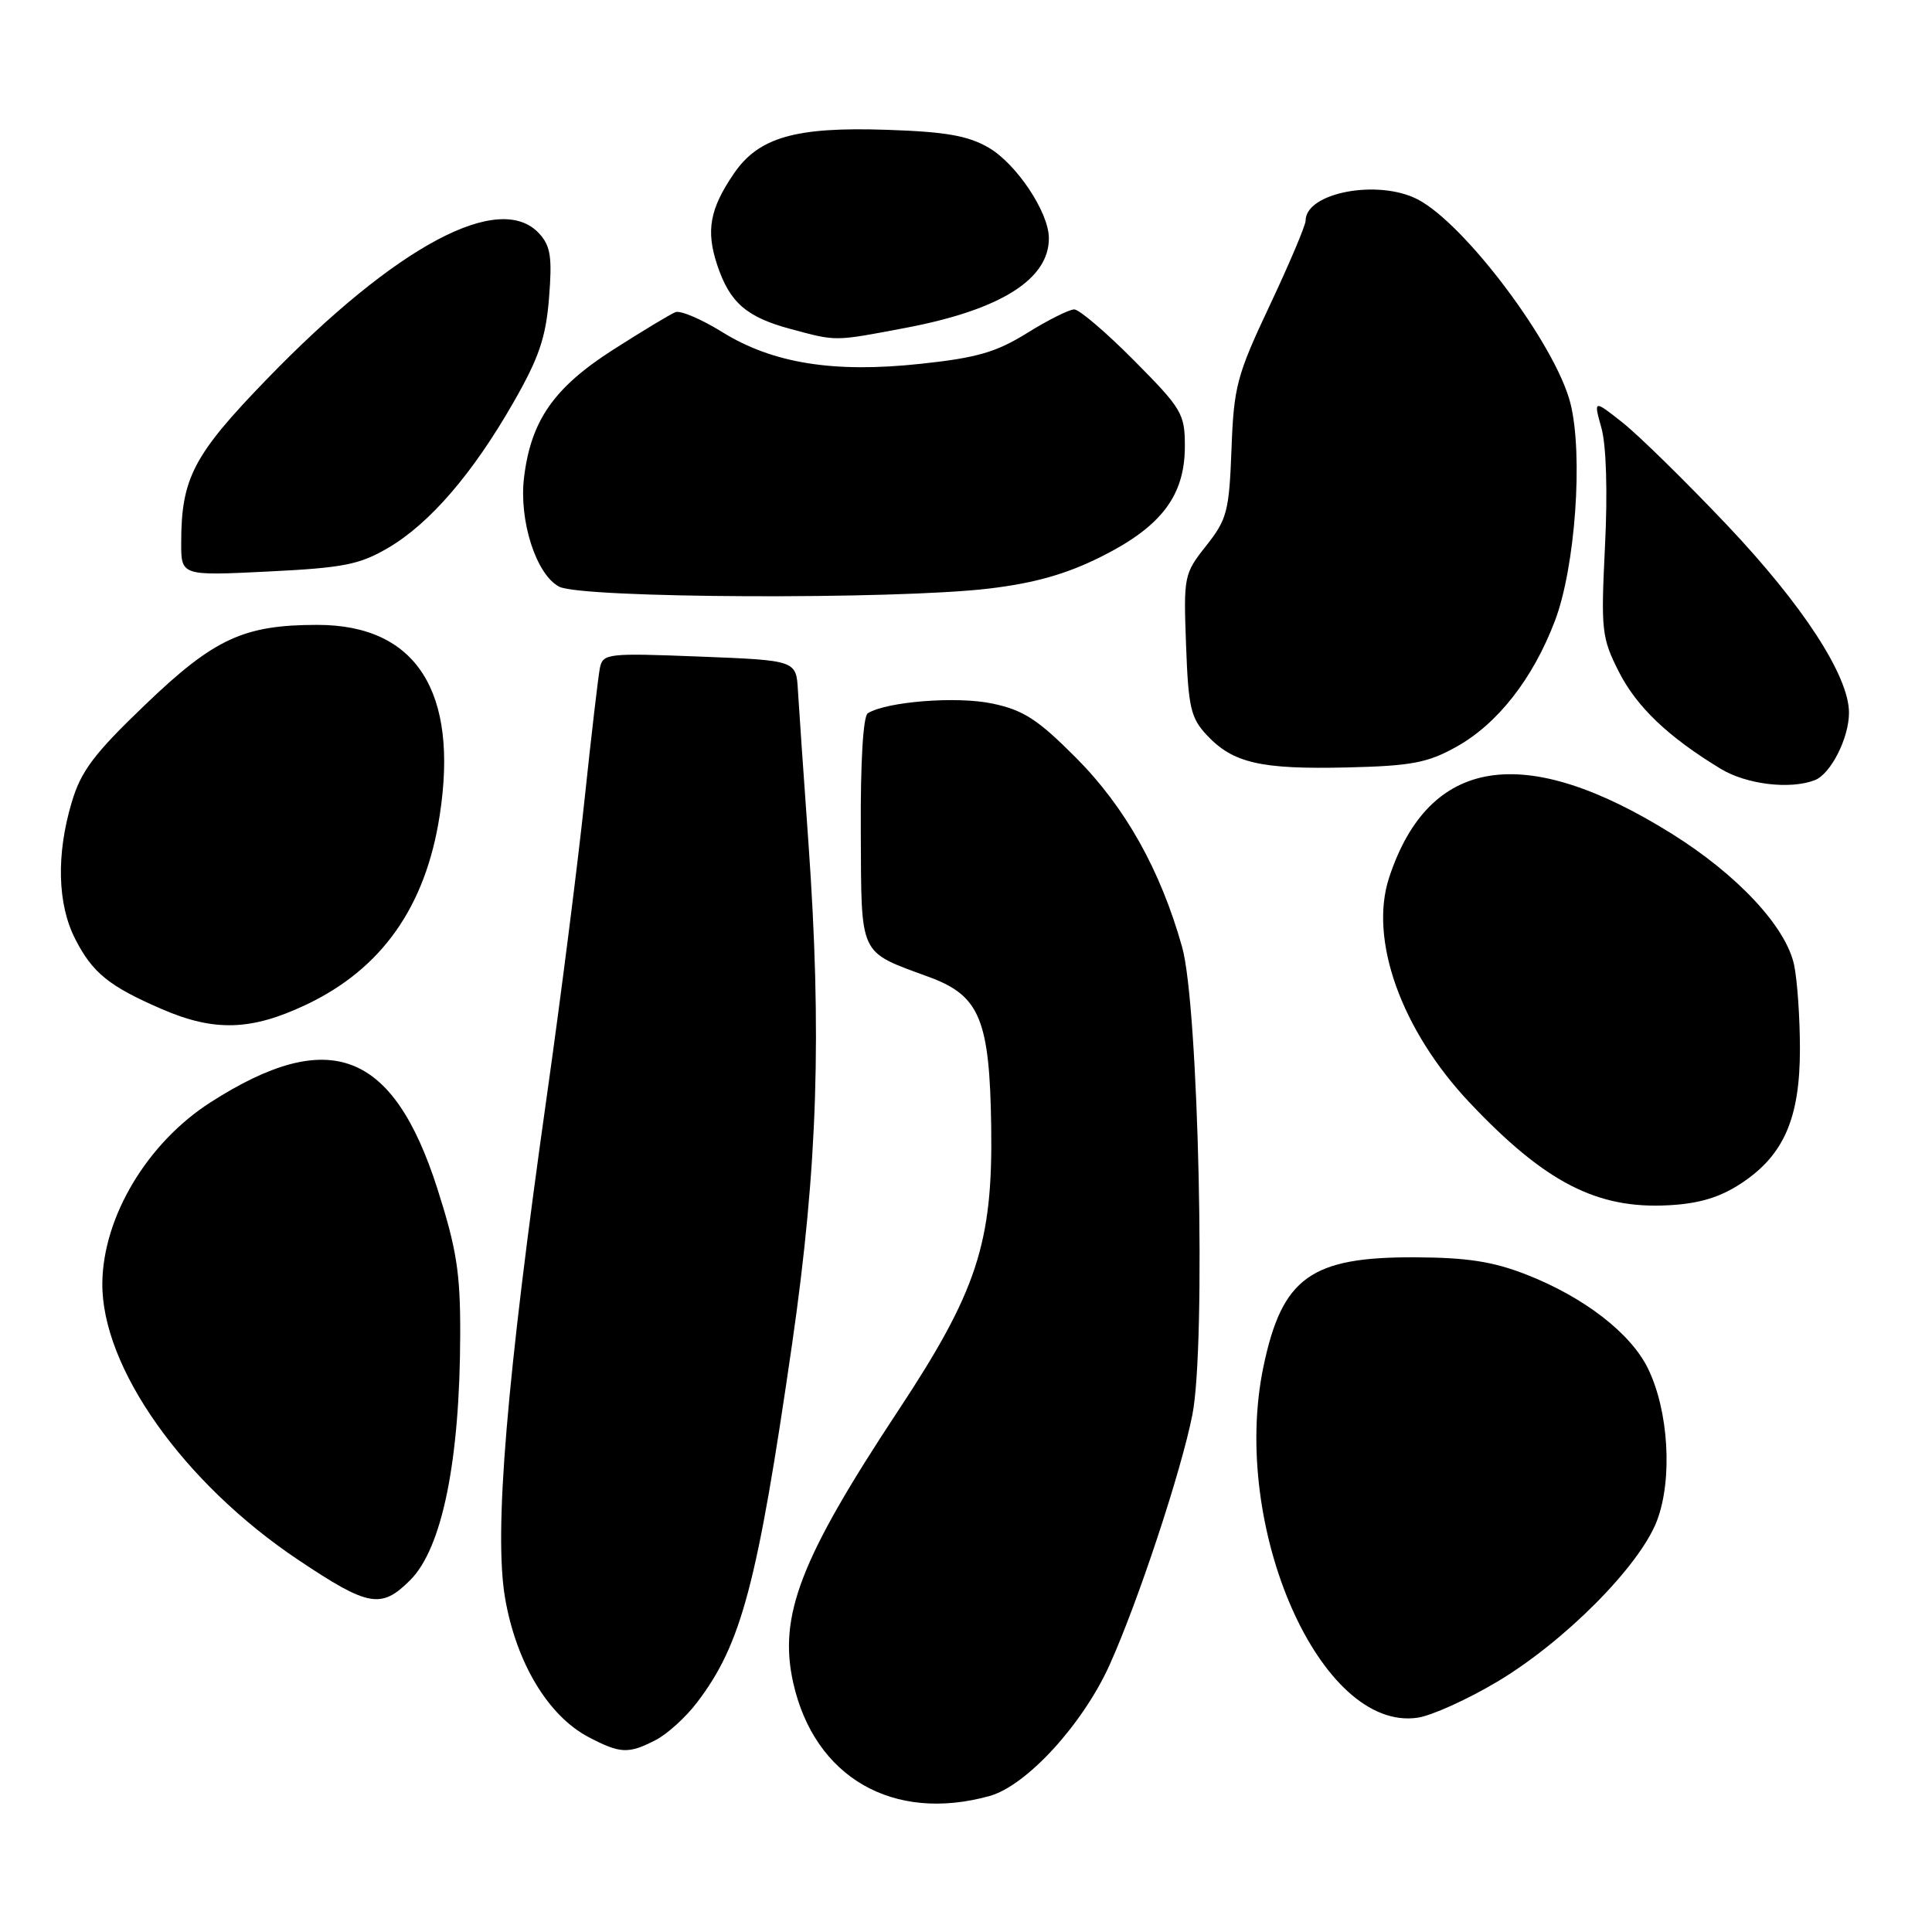 <?xml version="1.0" encoding="UTF-8" standalone="no"?>
<!DOCTYPE svg PUBLIC "-//W3C//DTD SVG 1.1//EN" "http://www.w3.org/Graphics/SVG/1.1/DTD/svg11.dtd" >
<svg xmlns="http://www.w3.org/2000/svg" xmlns:xlink="http://www.w3.org/1999/xlink" version="1.1" viewBox="0 0 256 256">
 <g >
 <path fill="currentColor"
d=" M 131.12 237.98 C 136.00 236.63 143.43 228.53 146.99 220.69 C 150.75 212.38 156.53 194.94 158.00 187.44 C 159.82 178.15 158.84 133.33 156.64 125.50 C 153.77 115.28 149.10 106.95 142.55 100.38 C 137.50 95.31 135.59 94.08 131.47 93.22 C 126.78 92.23 117.49 92.96 114.99 94.51 C 114.37 94.89 114.01 100.97 114.06 110.09 C 114.15 126.98 113.68 125.98 123.19 129.49 C 129.83 131.95 131.14 135.13 131.34 149.34 C 131.56 164.70 129.46 171.11 119.02 186.91 C 106.03 206.57 103.12 214.13 105.11 223.00 C 107.93 235.52 118.35 241.53 131.12 237.98 Z  M 86.89 230.56 C 88.42 229.77 90.88 227.54 92.35 225.60 C 98.25 217.88 100.36 209.89 104.97 178.00 C 108.35 154.56 108.92 136.99 107.11 111.50 C 106.48 102.70 105.86 93.70 105.73 91.50 C 105.50 87.50 105.50 87.50 92.70 87.00 C 80.51 86.52 79.89 86.59 79.49 88.50 C 79.27 89.60 78.35 97.47 77.45 106.00 C 76.55 114.53 74.32 132.07 72.49 145.00 C 67.10 183.02 65.43 203.07 66.93 211.78 C 68.41 220.33 72.63 227.35 77.98 230.17 C 82.19 232.38 83.28 232.43 86.89 230.56 Z  M 198.30 222.89 C 207.28 217.56 217.25 207.52 219.55 201.52 C 221.65 196.01 221.11 186.93 218.35 181.30 C 216.06 176.65 209.89 171.88 202.28 168.90 C 197.84 167.16 194.42 166.63 187.50 166.60 C 173.68 166.54 169.88 169.28 167.41 181.10 C 162.99 202.31 174.97 229.55 187.87 227.60 C 189.72 227.32 194.41 225.20 198.30 222.89 Z  M 54.36 209.37 C 58.59 205.14 60.95 193.53 60.98 176.76 C 61.00 168.62 60.50 165.47 57.95 157.49 C 52.08 139.19 43.62 135.98 27.87 146.08 C 19.51 151.45 13.66 161.22 13.56 170.00 C 13.44 181.16 24.27 196.48 39.50 206.68 C 48.83 212.92 50.50 213.23 54.36 209.37 Z  M 230.75 156.78 C 236.37 153.07 238.50 148.17 238.50 139.00 C 238.50 134.88 238.15 129.86 237.73 127.86 C 236.64 122.78 230.22 115.90 221.45 110.43 C 201.96 98.29 189.35 100.25 184.07 116.27 C 181.37 124.47 185.66 136.48 194.71 146.08 C 204.73 156.69 211.61 160.24 221.16 159.70 C 225.20 159.48 227.94 158.64 230.75 156.78 Z  M 40.56 133.13 C 50.57 128.39 56.39 120.16 58.26 108.06 C 60.81 91.63 55.14 82.80 42.06 82.80 C 32.29 82.80 28.38 84.61 19.25 93.37 C 12.44 99.89 10.73 102.17 9.50 106.32 C 7.44 113.23 7.61 119.81 9.96 124.41 C 12.24 128.89 14.45 130.69 21.42 133.70 C 28.38 136.72 33.28 136.58 40.56 133.13 Z  M 240.46 103.38 C 242.58 102.57 245.00 97.80 245.00 94.44 C 245.00 89.57 238.91 80.20 228.82 69.55 C 223.37 63.80 217.16 57.71 215.03 56.02 C 211.15 52.95 211.15 52.95 212.20 56.72 C 212.84 59.01 213.03 65.20 212.67 72.37 C 212.12 83.55 212.23 84.51 214.50 89.00 C 216.87 93.67 221.03 97.64 228.00 101.87 C 231.41 103.94 237.18 104.64 240.46 103.38 Z  M 192.95 98.97 C 198.42 95.94 203.12 89.94 206.03 82.28 C 208.74 75.17 209.80 60.25 208.09 53.44 C 206.14 45.69 194.14 29.68 187.85 26.42 C 182.59 23.70 173.00 25.52 173.00 29.24 C 173.00 29.86 170.87 34.90 168.26 40.44 C 163.88 49.73 163.49 51.19 163.18 59.50 C 162.87 67.75 162.59 68.82 159.83 72.31 C 156.88 76.03 156.82 76.35 157.16 85.48 C 157.46 93.78 157.78 95.14 159.94 97.44 C 163.40 101.12 167.08 101.96 178.50 101.69 C 187.00 101.49 189.17 101.08 192.95 98.97 Z  M 131.03 77.99 C 137.13 77.26 141.31 76.07 145.96 73.74 C 153.90 69.76 157.00 65.66 157.00 59.13 C 157.00 54.82 156.61 54.16 150.28 47.78 C 146.58 44.05 143.01 41.00 142.34 41.00 C 141.68 41.00 138.87 42.40 136.11 44.12 C 132.01 46.67 129.43 47.42 121.97 48.21 C 110.42 49.45 102.36 48.15 95.63 43.96 C 92.92 42.28 90.16 41.11 89.50 41.36 C 88.84 41.62 85.09 43.88 81.18 46.38 C 73.38 51.39 70.36 55.72 69.44 63.25 C 68.74 68.99 71.05 76.16 74.10 77.74 C 77.11 79.29 118.62 79.47 131.03 77.99 Z  M 51.44 72.59 C 56.95 69.36 62.65 62.74 68.04 53.31 C 71.42 47.41 72.33 44.73 72.75 39.48 C 73.18 34.13 72.96 32.61 71.48 30.98 C 66.25 25.20 52.46 32.56 35.31 50.29 C 25.62 60.30 24.02 63.37 24.01 71.90 C 24.00 76.30 24.00 76.30 35.52 75.73 C 45.50 75.24 47.64 74.82 51.44 72.59 Z  M 120.07 43.43 C 132.58 41.05 139.03 37.00 138.98 31.53 C 138.96 28.11 134.69 21.72 131.01 19.57 C 128.27 17.98 125.34 17.46 117.51 17.20 C 105.39 16.79 100.51 18.19 97.22 23.03 C 94.05 27.69 93.53 30.55 95.02 35.07 C 96.68 40.08 98.88 42.01 104.75 43.59 C 110.92 45.25 110.45 45.25 120.07 43.43 Z "/>
</g>
</svg>
